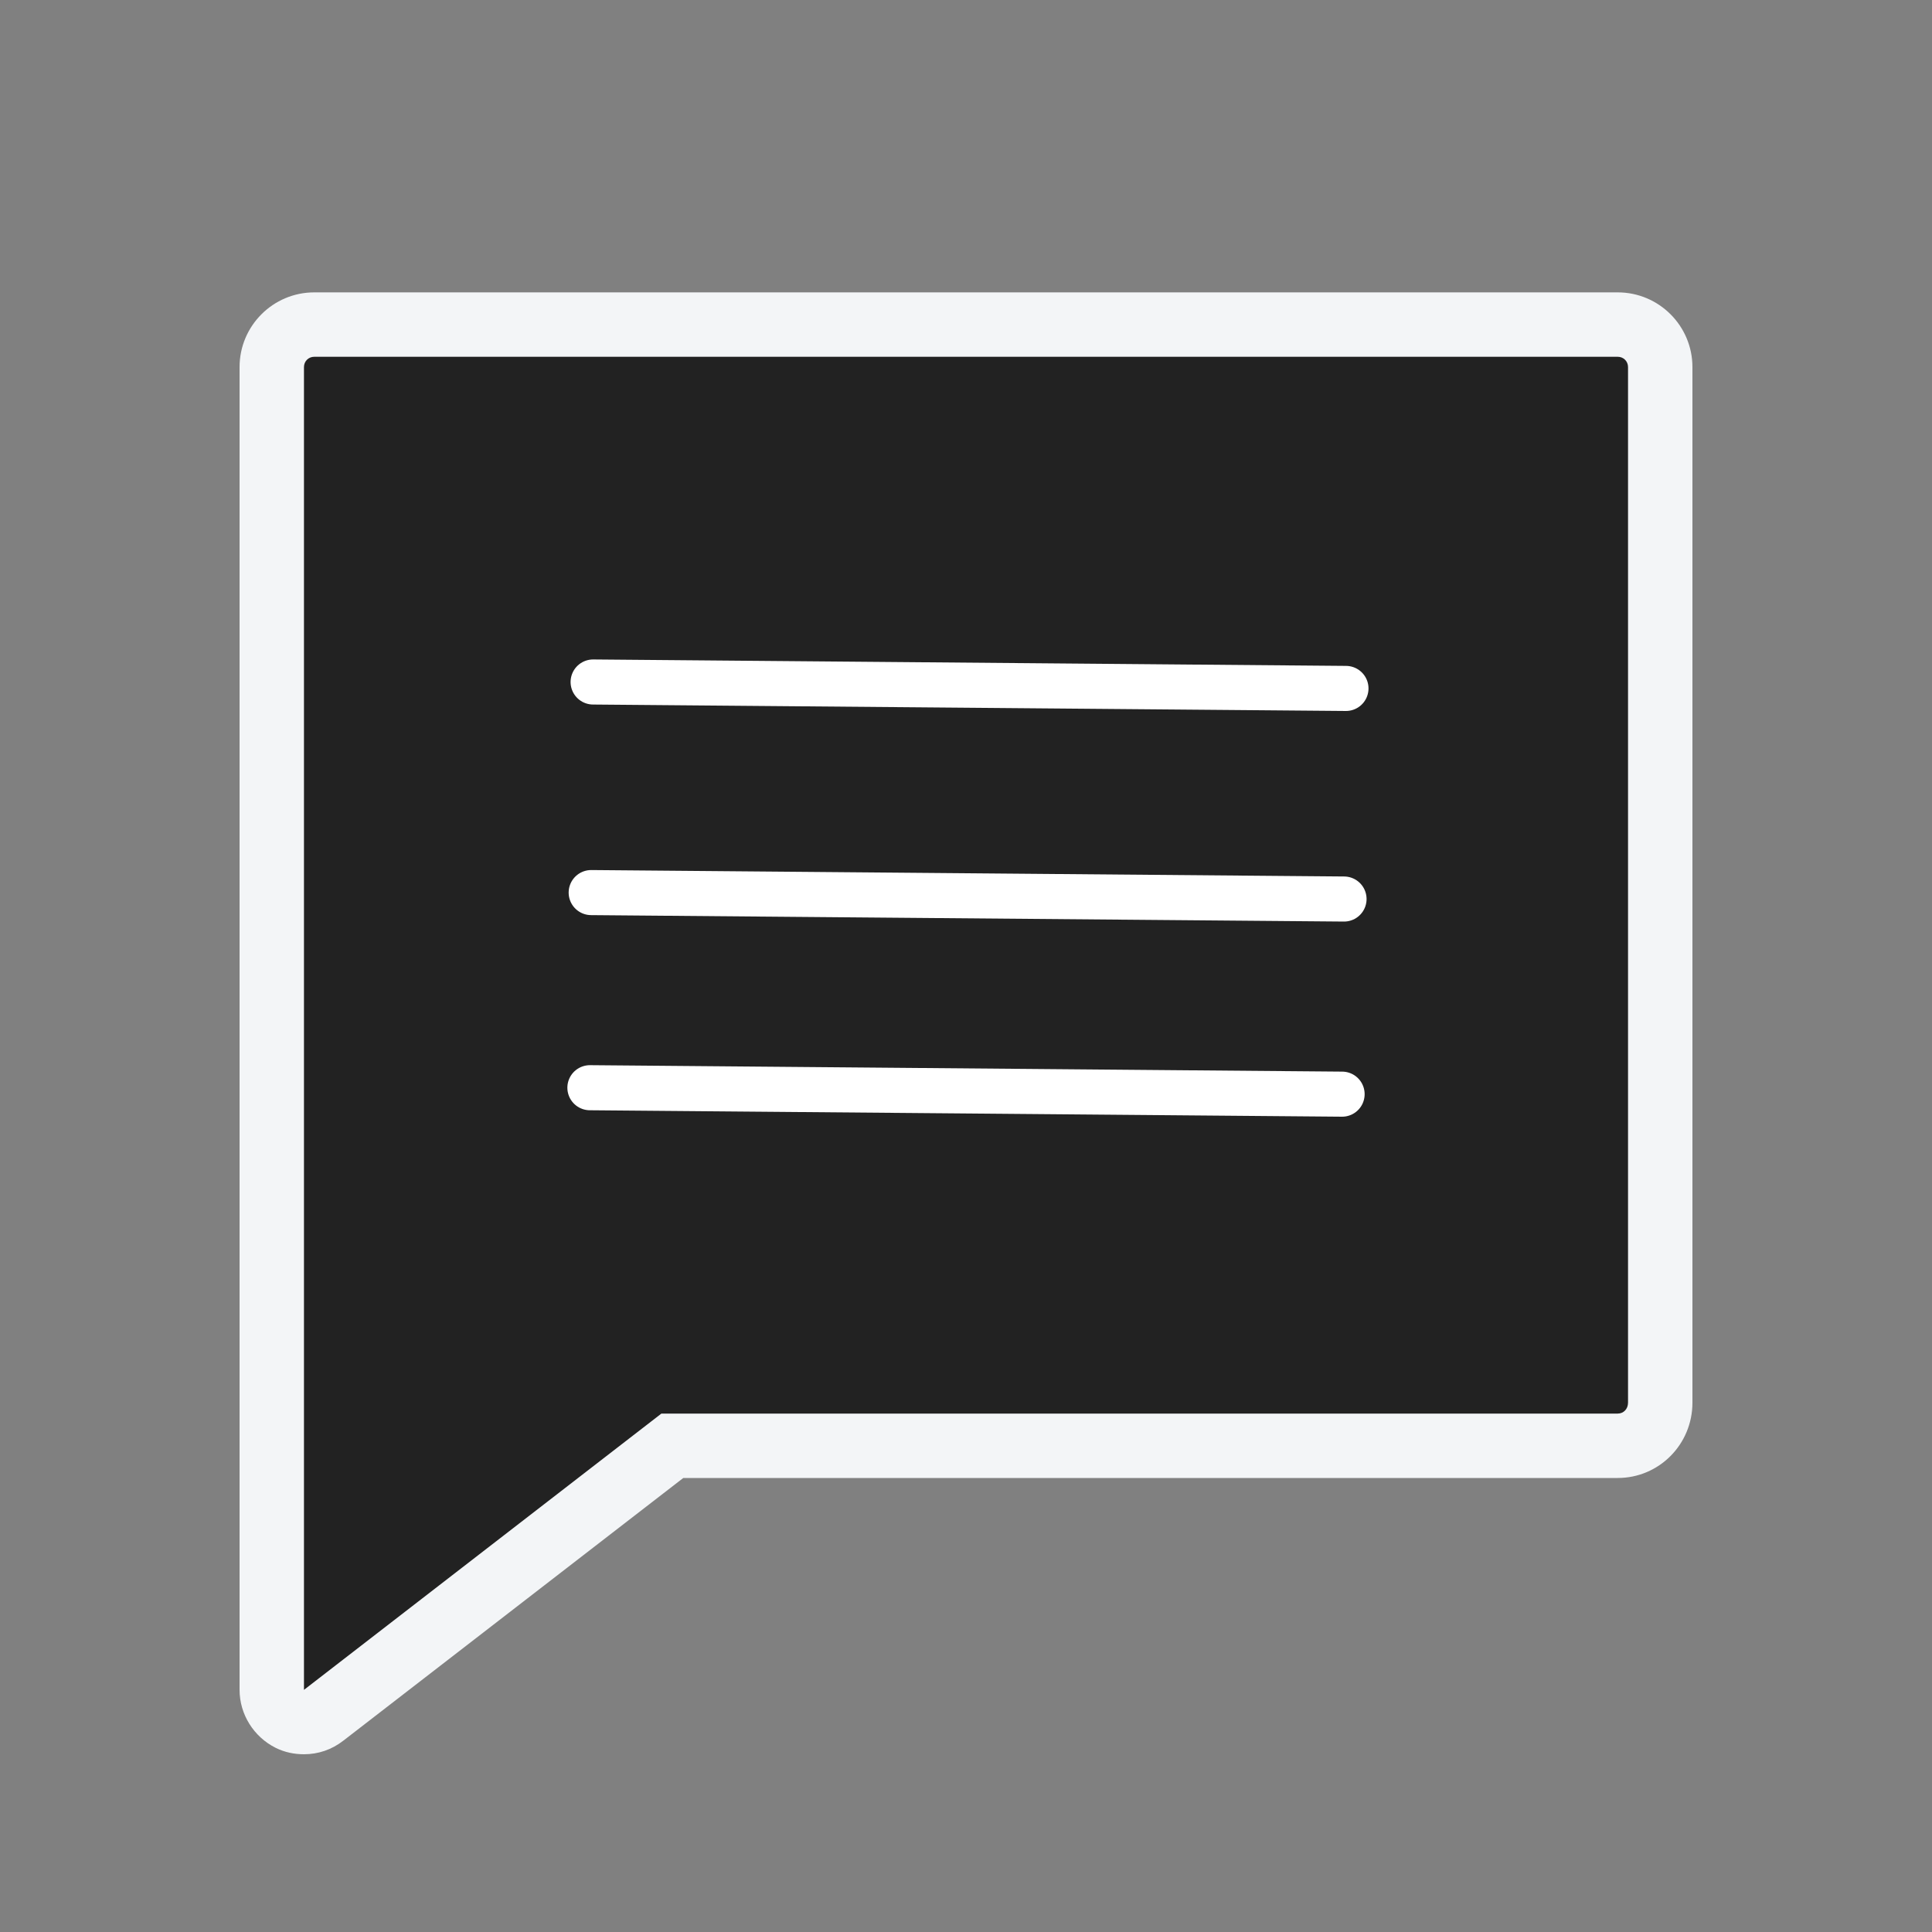 <?xml version="1.0" encoding="utf-8"?>
<!-- Generator: Adobe Illustrator 24.1.2, SVG Export Plug-In . SVG Version: 6.00 Build 0)  -->
<svg version="1.1" id="Layer_1" xmlns="http://www.w3.org/2000/svg" xmlns:xlink="http://www.w3.org/1999/xlink" x="0px" y="0px"
	 viewBox="0 0 300 300" style="enable-background:new 0 0 300 300;" xml:space="preserve">
<rect x="0" y="0" width="300" height="300" fill="#808080" stroke="none"/>
<style type="text/css">
	.st0{display:none;}
	.st1{display:inline;fill:none;stroke:#000000;stroke-width:35;stroke-linecap:round;stroke-miterlimit:10;}
	.st2{display:inline;}
	.st3{fill:#222222;}
	.st4{fill:#F3F5F7;}
	.st5{fill:none;stroke:#FFFFFF;stroke-width:7;stroke-linecap:round;stroke-miterlimit:10;}
</style>
<g class="st0">
	<line class="st1" x1="149.5" y1="23.7" x2="151.4" y2="278.6"/>
	<line class="st1" x1="277.9" y1="151.2" x2="22.9" y2="151.2"/>
</g>
<g class="st0">
	<polygon class="st2" points="236.3,56.8 236.3,67.3 241.6,67.3 241.6,60.2 246.3,60.2 246.3,67.3 251.1,67.3 251.1,56.8 	"/>
	<polygon class="st2" points="243.7,47.9 233,58.2 254.5,58.2 	"/>
</g>
<g class="st0">
	<path class="st2" d="M261,134.9h-14.8c-1,0-1.8-0.8-1.8-1.8v-9.6c0-1,0.8-1.8,1.8-1.8H261c1,0,1.8,0.8,1.8,1.8v9.6
		C262.8,134.1,262,134.9,261,134.9z"/>
	<path class="st2" d="M252.1,124.7h-6.2c-0.8,0-1.5-0.7-1.5-1.5v-1.8c0-0.8,0.7-1.5,1.5-1.5h6.2c0.8,0,1.5,0.7,1.5,1.5v1.8
		C253.6,124,252.9,124.7,252.1,124.7z"/>
</g>
<g class="st0">
	<path class="st2" d="M252.9,90.3c-1,0-2,0.2-2.9,0.4c2.1,0.7,3.5,2.1,3.5,3.6v2.2h5.8v-2.2C259.2,92.1,256.4,90.3,252.9,90.3z"/>
	<path class="st2" d="M245.2,90.3c-3.5,0-6.3,1.8-6.3,4.1v2.2h12.7v-2.2C251.5,92.1,248.7,90.3,245.2,90.3z"/>
	<circle class="st2" cx="245.2" cy="85.9" r="2.9"/>
	<circle class="st2" cx="252.9" cy="85.9" r="2.9"/>
</g>
<g class="st0">
	<path class="st2" d="M258.4,182.8h-11.3c-0.9,0-1.6-0.7-1.6-1.6v-6.7c0-0.9,0.7-1.6,1.6-1.6h11.3c0.9,0,1.6,0.7,1.6,1.6v6.7
		C260.1,182,259.3,182.8,258.4,182.8z"/>
	<path class="st2" d="M263.7,177.8H261v4.6c0,0.9-0.7,1.6-1.6,1.6h-9.1v3.3c0,0.9,0.7,1.6,1.6,1.6h11.8c0.9,0,1.6-0.7,1.6-1.6v-7.9
		C265.3,178.5,264.6,177.8,263.7,177.8z"/>
	<polygon class="st2" points="245.4,185.4 249.8,182.5 245.4,180.1 	"/>
</g>
<g>
	<path class="st3" d="M47.2,267.4c-0.8,0-1.5-0.2-2.2-0.5c-1.7-0.8-2.8-2.6-2.8-4.5V57c0-3.6,3-6.6,6.6-6.6h202.4
		c3.6,0,6.6,3,6.6,6.6v160.8c0,3.8-2.9,6.7-6.6,6.7H104.4l-54.2,41.9C49.4,267,48.3,267.4,47.2,267.4z"/>
	<path class="st4" d="M251.2,55.4c0.9,0,1.6,0.7,1.6,1.6v160.8c0,1-0.7,1.7-1.6,1.7H102.7l-55.5,42.9v-44.5v-41.3V57
		c0-0.9,0.7-1.6,1.6-1.6H251.2 M251.2,45.4H48.8c-6.4,0-11.6,5.2-11.6,11.6v119.6v41.3v44.5c0,3.8,2.2,7.3,5.6,9
		c1.4,0.7,2.9,1,4.4,1c2.2,0,4.3-0.7,6.1-2.1l52.8-40.8h145.1c6.4,0,11.6-5.2,11.6-11.7V57C262.8,50.6,257.6,45.4,251.2,45.4
		L251.2,45.4z"/>
</g>
<line class="st5" x1="92.1" y1="105.9" x2="209" y2="106.9"/>
<line class="st5" x1="91.8" y1="138.6" x2="208.7" y2="139.6"/>
<line class="st5" x1="91.6" y1="168.9" x2="208.4" y2="169.9"/>
</svg>
